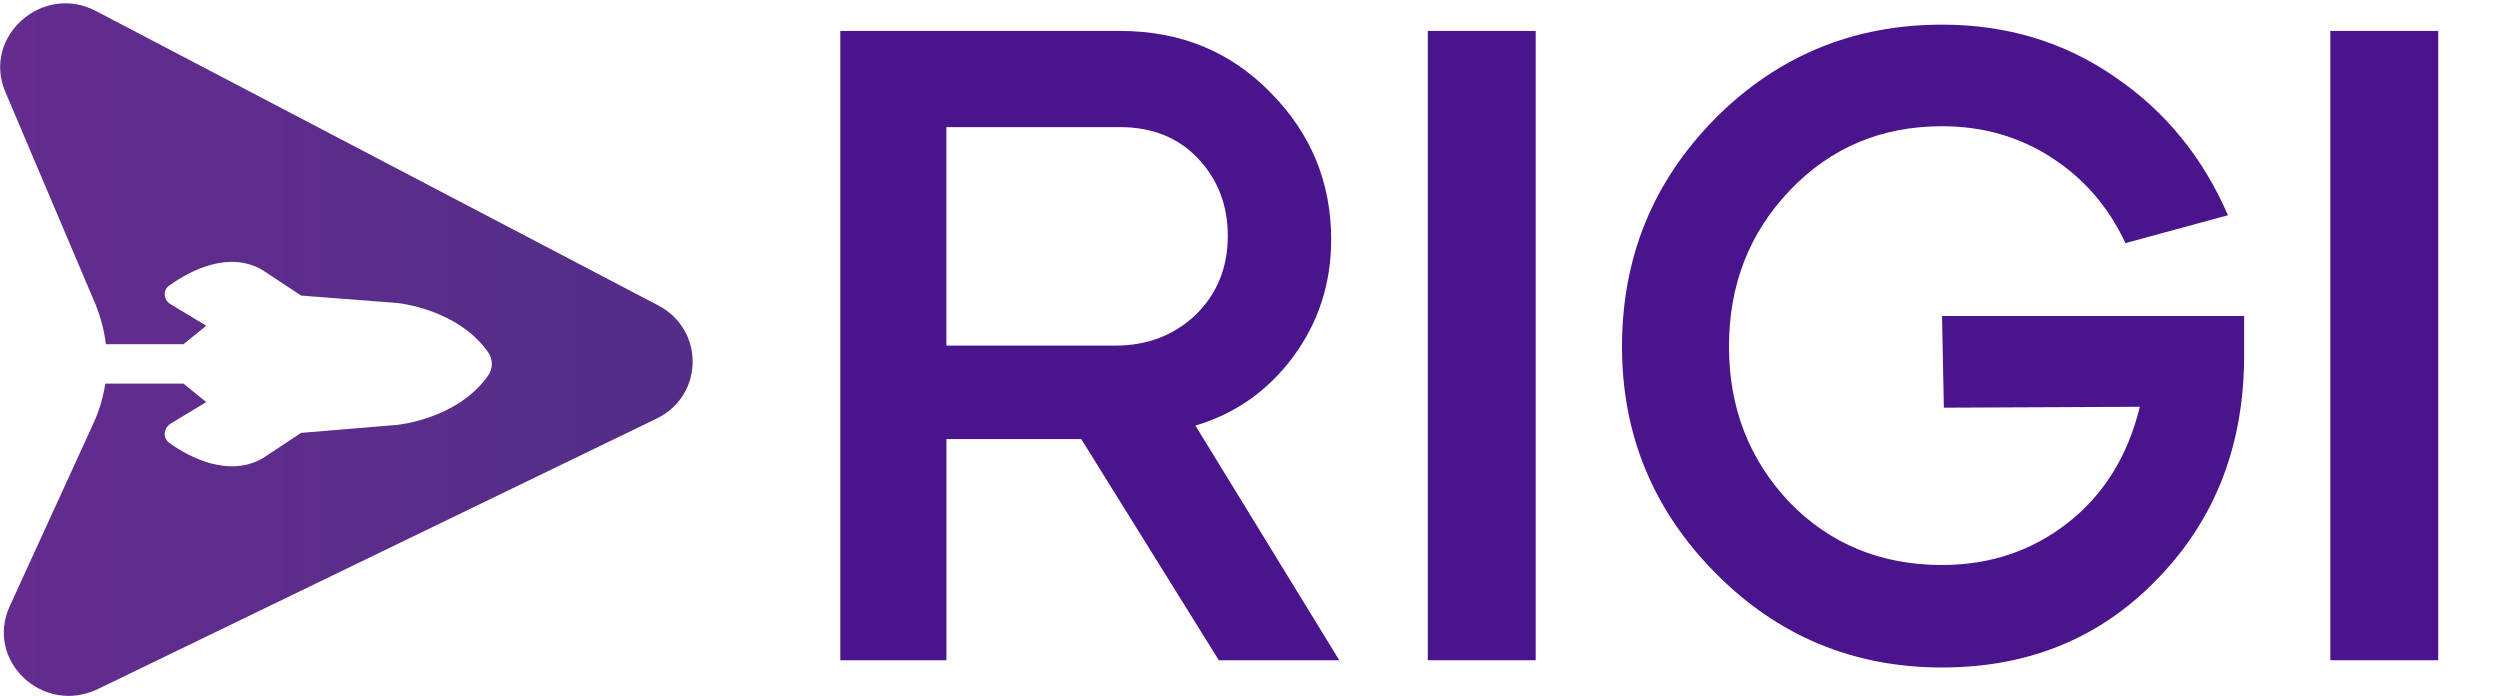 <?xml version="1.0" ?>
<svg xmlns="http://www.w3.org/2000/svg" data-name="Layer 1" viewBox="0 0 86.23 24">
	<defs>
		<style>
      .cls-1 {
        fill: #4a148c;
      }
      .cls-1, .cls-2, .cls-3 {
        stroke-width: 0px;
      }
      .cls-4 {
        clip-path: url(#clippath);
      }
      .cls-2 {
        fill: none;
      }
      .cls-3 {
        fill: url(#linear-gradient);
      }
    </style>
		<clipPath id="clippath">
			<rect class="cls-2" width="86.23" height="24"/>
		</clipPath>
		<linearGradient id="linear-gradient" x1="-8" y1="13.941" x2="29" y2="13.941" gradientTransform="translate(0 26) scale(1 -1)" gradientUnits="userSpaceOnUse">
			<stop offset="0" stop-color="#692c90"/>
			<stop offset="1" stop-color="#4f2d87"/>
		</linearGradient>
	</defs>
	<g class="cls-4">
		<path class="cls-3" d="M22.64,14.442L3.377,23.766c-1.89.913-3.908-.977-3.037-2.867l2.888-6.308c.198-.439.333-.892.404-1.359h2.697l.786.637-1.232.743c-.255.17-.276.51-.021.68.68.489,2.039,1.189,3.207.51l1.317-.871,3.313-.276s2.06-.191,3.122-1.678c.191-.255.191-.595,0-.849-1.062-1.487-3.122-1.678-3.122-1.678l-3.313-.255-1.317-.871c-1.168-.701-2.527.021-3.207.51-.255.149-.234.51.021.658l1.232.743-.786.637h-2.676c-.057-.467-.177-.927-.361-1.38L.191,3.186C-.638,1.274,1.465-.595,3.313.382l19.391,10.152c1.614.849,1.572,3.122-.064,3.908Z"/>
		<path class="cls-1" d="M28.984,22.773V1.067h9.644c2.088,0,3.824.713,5.209,2.14,1.385,1.406,2.078,3.091,2.078,5.054,0,1.509-.434,2.853-1.302,4.031-.868,1.178-1.995,1.974-3.38,2.388l4.961,8.093h-4.155l-4.744-7.628h-4.651v7.628h-3.659ZM38.473,11.92c1.096,0,2.016-.351,2.76-1.054.744-.724,1.116-1.633,1.116-2.729,0-1.054-.341-1.943-1.023-2.667-.682-.724-1.582-1.085-2.698-1.085h-5.985v7.535h5.83Z"/>
		<path class="cls-1" d="M49.248,22.773V1.067h3.721v21.706h-3.721Z"/>
		<path class="cls-1" d="M59.171,4.075c2.15-2.15,4.755-3.225,7.814-3.225,2.233,0,4.217.6,5.954,1.799,1.736,1.178,3.039,2.77,3.907,4.775l-3.535.961c-.579-1.24-1.426-2.222-2.543-2.946-1.116-.724-2.377-1.085-3.783-1.085-2.088,0-3.835.734-5.24,2.202-1.406,1.468-2.109,3.266-2.109,5.396,0,2.109.693,3.897,2.078,5.365,1.406,1.447,3.163,2.171,5.271,2.171,1.654,0,3.101-.486,4.341-1.457,1.24-.972,2.067-2.305,2.481-4l-6.76.031-.062-3.163h10.419v1.364c0,3.08-.992,5.644-2.977,7.69-1.964,2.047-4.445,3.07-7.442,3.07-3.059,0-5.664-1.085-7.814-3.256-2.15-2.171-3.225-4.775-3.225-7.814,0-3.08,1.075-5.706,3.225-7.876Z"/>
		<path class="cls-1" d="M80.378,22.773V1.067h3.721v21.706h-3.721Z"/>
	</g>
</svg>